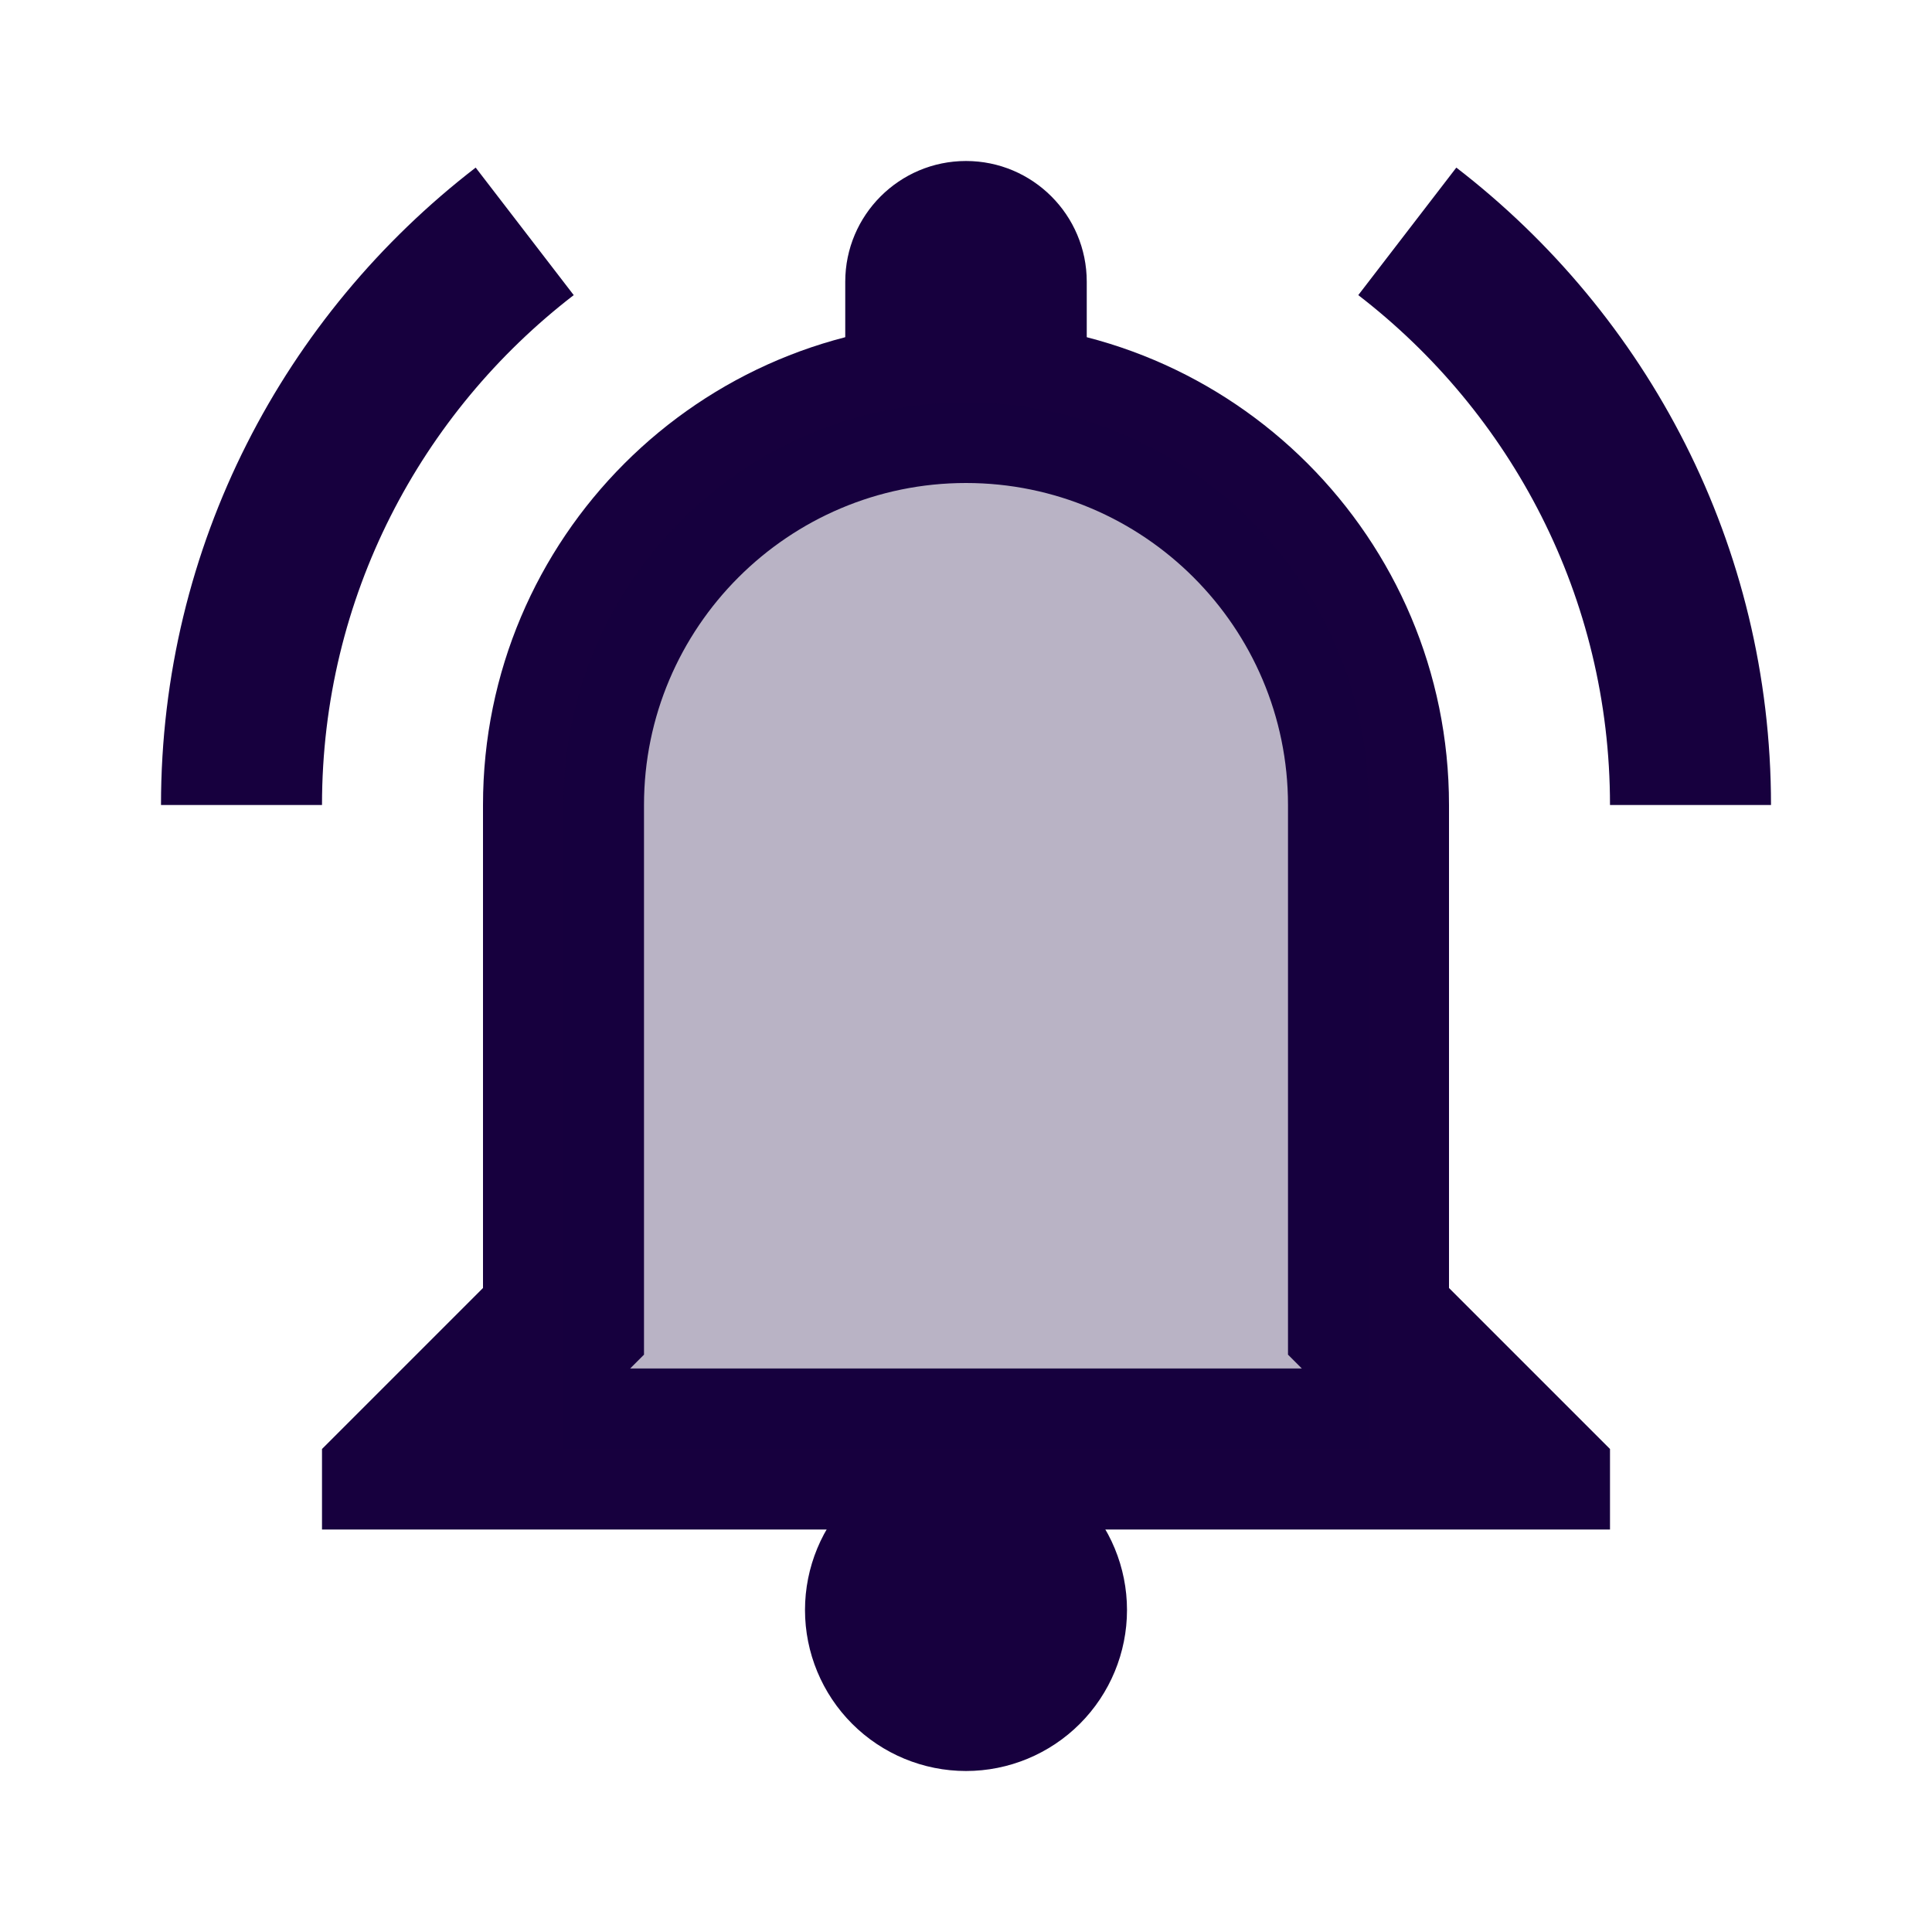 <svg width="24" height="24" viewBox="0 0 24 24" fill="none" xmlns="http://www.w3.org/2000/svg">
<path d="M18.091 2.082L16.873 3.666C18.771 5.128 20 7.418 20 10H22C22 6.772 20.464 3.91 18.091 2.082ZM5.909 2.082L7.127 3.666C5.229 5.128 4 7.418 4 10H2C2 6.772 3.536 3.91 5.909 2.082ZM13.5 5H10.5V3.5C10.5 2.672 11.172 2 12 2C12.828 2 13.5 2.672 13.5 3.5V5Z" fill="#17003E"/>
<path d="M12 6C14.206 6 16 7.794 16 10V16V16.828L16.172 17H7.828L8 16.828V16V10C8 7.794 9.794 6 12 6ZM12 4C8.686 4 6 6.686 6 10V16L4 18V19H20V18L18 16V10C18 6.686 15.314 4 12 4Z" fill="#17003E"/>
<path d="M12 18C11.47 18 10.961 18.211 10.586 18.586C10.211 18.961 10 19.47 10 20C10 20.53 10.211 21.039 10.586 21.414C10.961 21.789 11.47 22 12 22C12.53 22 13.039 21.789 13.414 21.414C13.789 21.039 14 20.53 14 20C14 19.47 13.789 18.961 13.414 18.586C13.039 18.211 12.53 18 12 18Z" fill="#17003E"/>
<path opacity="0.3" d="M12 5C9.239 5 7 7.239 7 10V18H17V10C17 7.239 14.761 5 12 5Z" fill="#17003E"/>
</svg>

